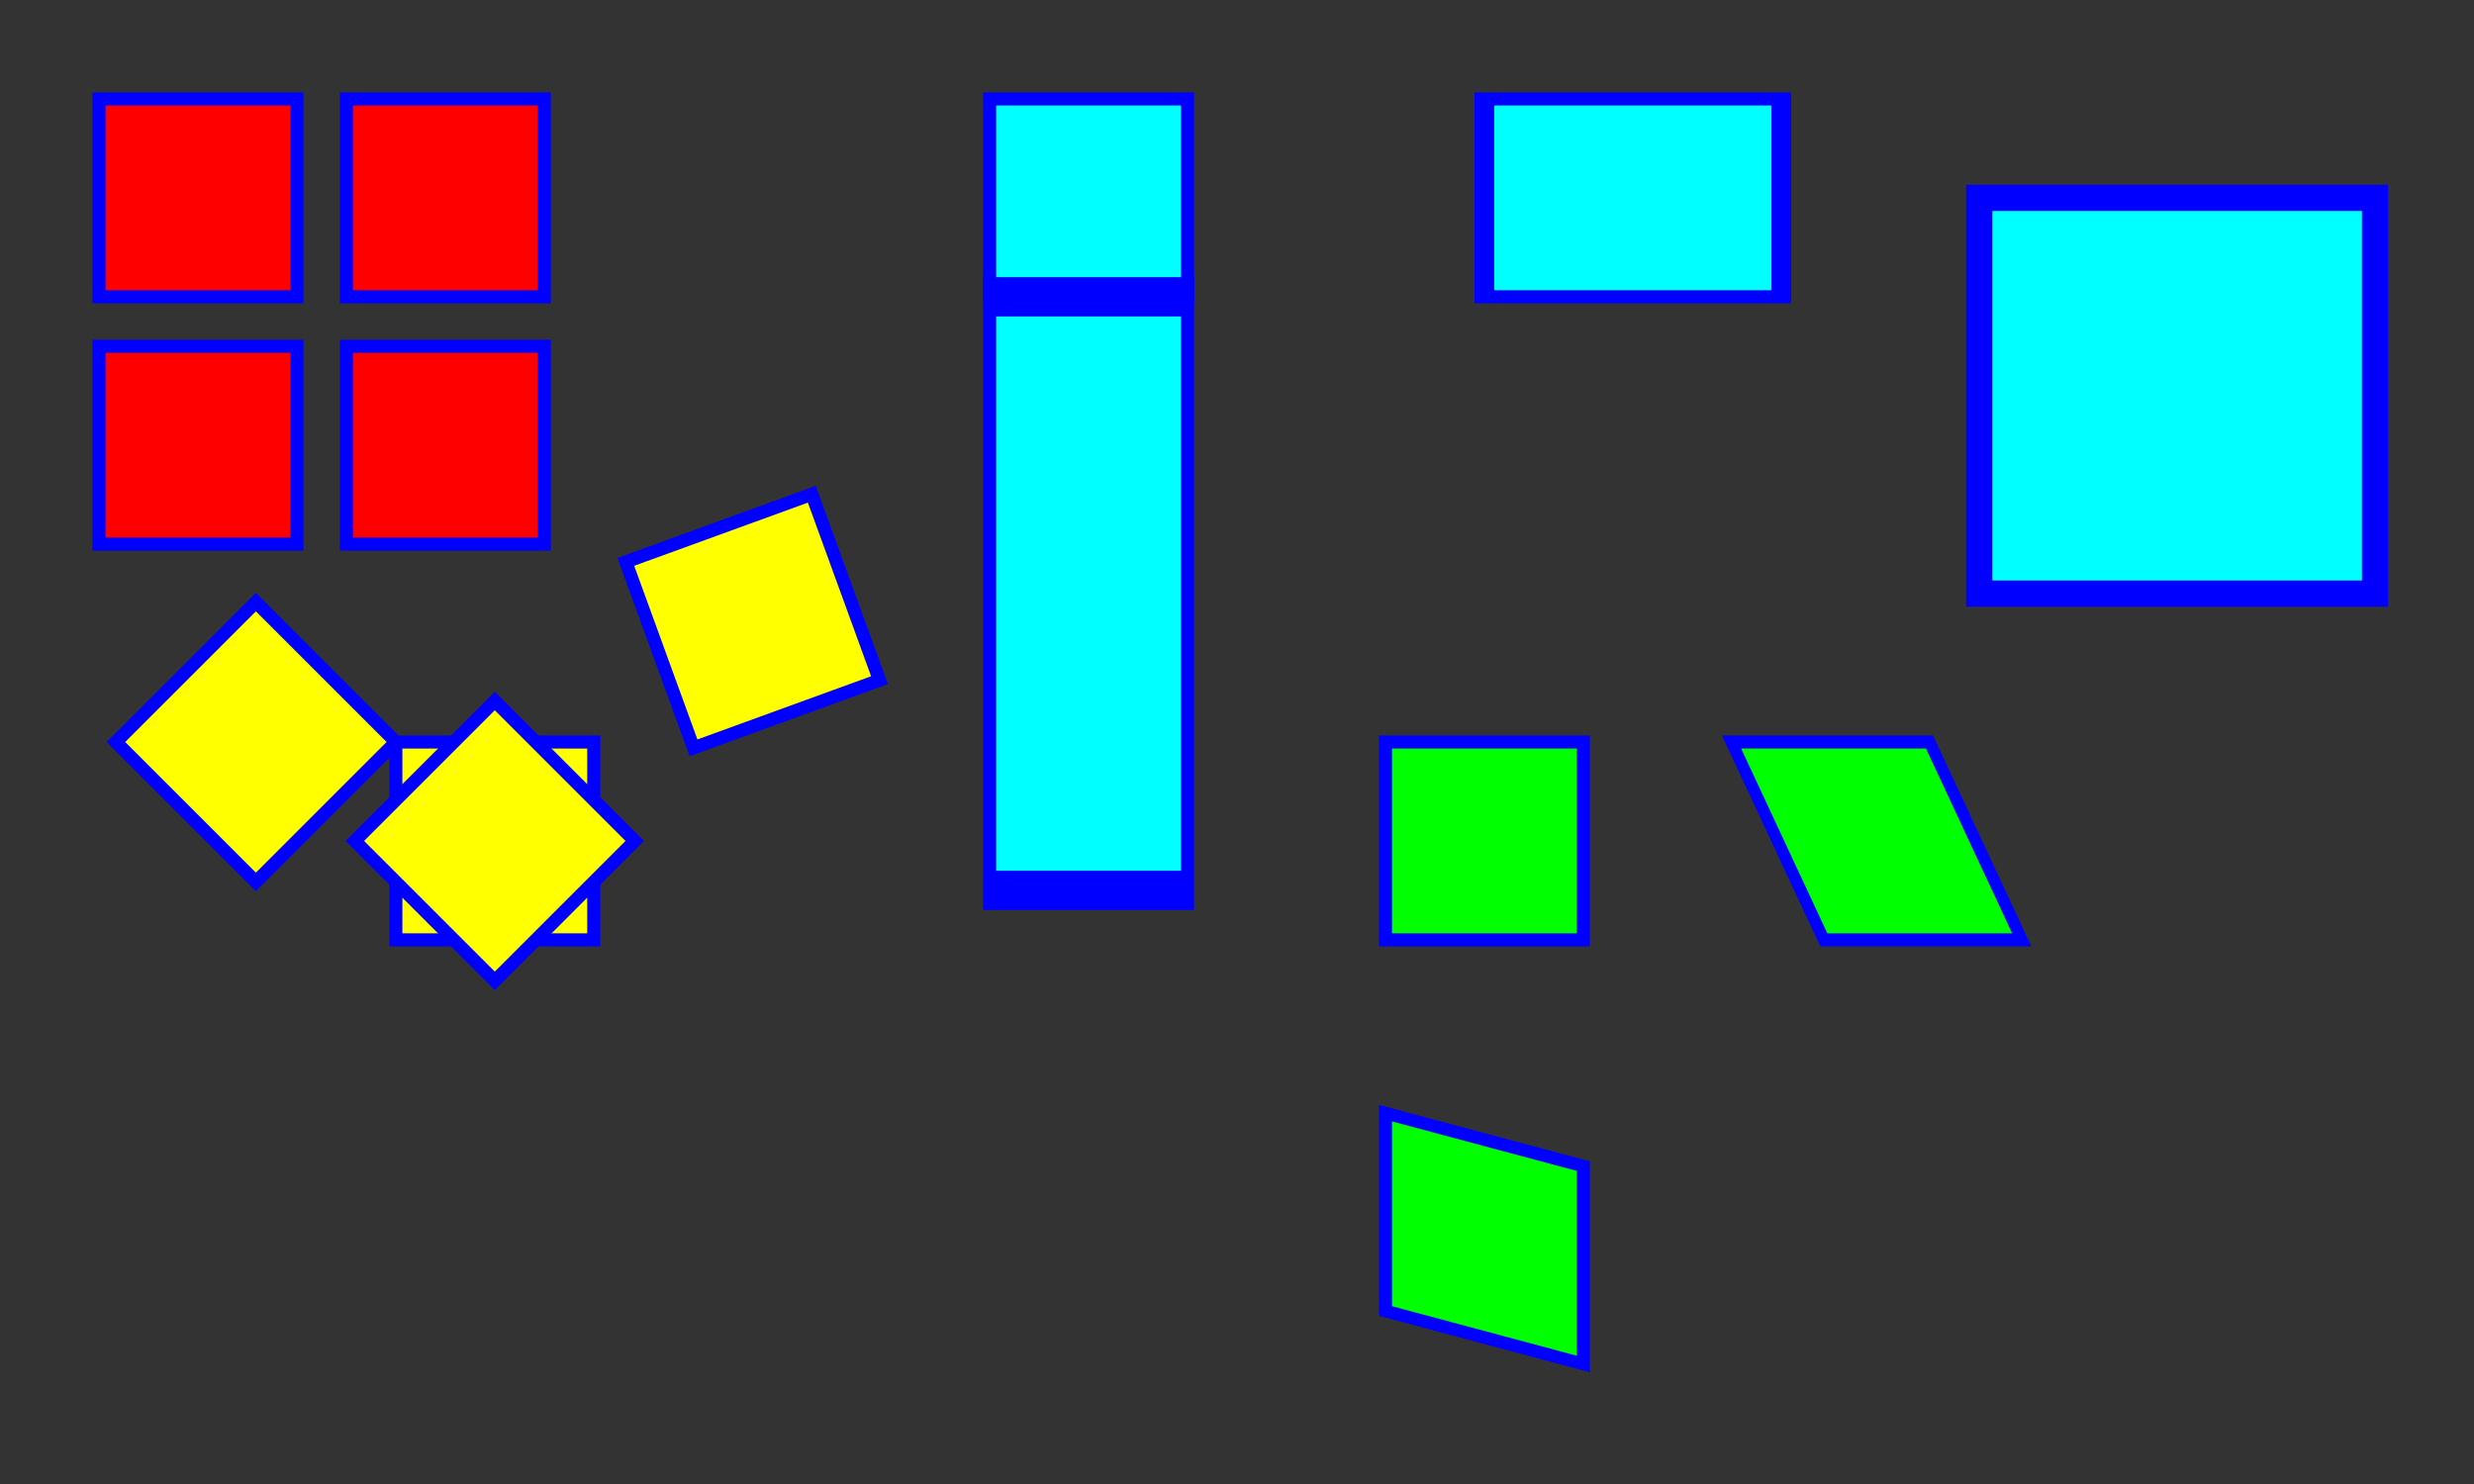 <?xml version="1.0" encoding="UTF-8" standalone="no"?>
<!-- Created with Inkscape (http://www.inkscape.org/) -->

<svg width="500px" height="300px" viewBox="0 0 500 300" version="1.1" id="svg5" inkscape:version="1.2.2 (732a01da63, 2022-12-09)" sodipodi:docname="transforms.svg" xmlns:inkscape="http://www.inkscape.org/namespaces/inkscape" xmlns:sodipodi="http://sodipodi.sourceforge.net/DTD/sodipodi-0.dtd" xmlns="http://www.w3.org/2000/svg" xmlns:svg="http://www.w3.org/2000/svg">
  <rect x="0" y="0" width="500" height="300" fill="#333333" stroke="none"/>
  <sodipodi:namedview id="namedview7" pagecolor="#ffffff" bordercolor="#666666" borderopacity="1.0" inkscape:showpageshadow="2" inkscape:pageopacity="0.0" inkscape:pagecheckerboard="0" inkscape:deskcolor="#d1d1d1" inkscape:document-units="mm" showgrid="false" inkscape:zoom="1.3822521" inkscape:cx="421.77545" inkscape:cy="180.1408" inkscape:window-width="1920" inkscape:window-height="1009" inkscape:window-x="1912" inkscape:window-y="-8" inkscape:window-maximized="1" inkscape:current-layer="layer1" />
  <defs id="defs2" />
  <g inkscape:label="Layer 1" inkscape:groupmode="layer" id="layer1">
    <rect style="fill:#ff0000;fill-opacity:1;stroke:#0000ff;stroke-width:2.646;stroke-dasharray:none;stroke-opacity:1" id="translate-base" width="40" height="40" x="20" y="20" />
    <rect style="fill:#ff0000;fill-opacity:1;stroke:#0000ff;stroke-width:2.646;stroke-dasharray:none;stroke-opacity:1" id="translate-both" width="40" height="40" x="20" y="20" transform="translate(50, 50)" />
    <rect style="fill:#ff0000;fill-opacity:1;stroke:#0000ff;stroke-width:2.646;stroke-dasharray:none;stroke-opacity:1" id="translate-y" width="40" height="40" x="20" y="20" transform="translate(0, 50)" />
    <rect style="fill:#ff0000;fill-opacity:1;stroke:#0000ff;stroke-width:2.646;stroke-dasharray:none;stroke-opacity:1" id="translate-x" width="40" height="40" x="20" y="20" transform="translate(50)" />
    <rect style="fill:#ffff00;fill-opacity:1;stroke:#0000ff;stroke-width:2.646;stroke-dasharray:none;stroke-opacity:1" id="rotate-base" width="40" height="40" x="80" y="150" />
    <rect style="fill:#ffff00;fill-opacity:1;stroke:#0000ff;stroke-width:2.646;stroke-dasharray:none;stroke-opacity:1" id="rotate-center" width="40" height="40" x="80" y="150" transform="rotate(45, 100, 170)" />
    <rect style="fill:#ffff00;fill-opacity:1;stroke:#0000ff;stroke-width:2.646;stroke-dasharray:none;stroke-opacity:1" id="rotate-origin" width="40" height="40" x="80" y="150" transform="rotate(340)" />
    <rect style="fill:#ffff00;fill-opacity:1;stroke:#0000ff;stroke-width:2.646;stroke-dasharray:none;stroke-opacity:1" id="rotate-corner" width="40" height="40" x="80" y="150" transform="rotate(135,80,150)" />
    <rect style="fill:#00ffff;fill-opacity:1;stroke:#0000ff;stroke-width:2.646;stroke-dasharray:none;stroke-opacity:1" id="scale-base" width="40" height="40" x="200" y="20" />
    <rect style="fill:#00ffff;fill-opacity:1;stroke:#0000ff;stroke-width:2.646;stroke-dasharray:none;stroke-opacity:1" id="scale-both" width="40" height="40" x="200" y="20" transform="scale(2.0)" />
    <rect style="fill:#00ffff;fill-opacity:1;stroke:#0000ff;stroke-width:2.646;stroke-dasharray:none;stroke-opacity:1" id="scale-x" width="40" height="40" x="200" y="20" transform="scale(1.5, 1.0)" />
    <rect style="fill:#00ffff;fill-opacity:1;stroke:#0000ff;stroke-width:2.646;stroke-dasharray:none;stroke-opacity:1" id="scale-y" width="40" height="40" x="200" y="20" transform="scale(1.0, 3.0)" />
    <rect style="fill:#00ff00;fill-opacity:1;stroke:#0000ff;stroke-width:2.646;stroke-dasharray:none;stroke-opacity:1" id="skew-base" width="40" height="40" x="280" y="150" />
    <rect style="fill:#00ff00;fill-opacity:1;stroke:#0000ff;stroke-width:2.646;stroke-dasharray:none;stroke-opacity:1" id="skew-x" width="40" height="40" x="280" y="150" transform="skewX(25)" />
    <rect style="fill:#00ff00;fill-opacity:1;stroke:#0000ff;stroke-width:2.646;stroke-dasharray:none;stroke-opacity:1" id="skew-y" width="40" height="40" x="280" y="150" transform="skewY(15)" />
  </g>
</svg>
